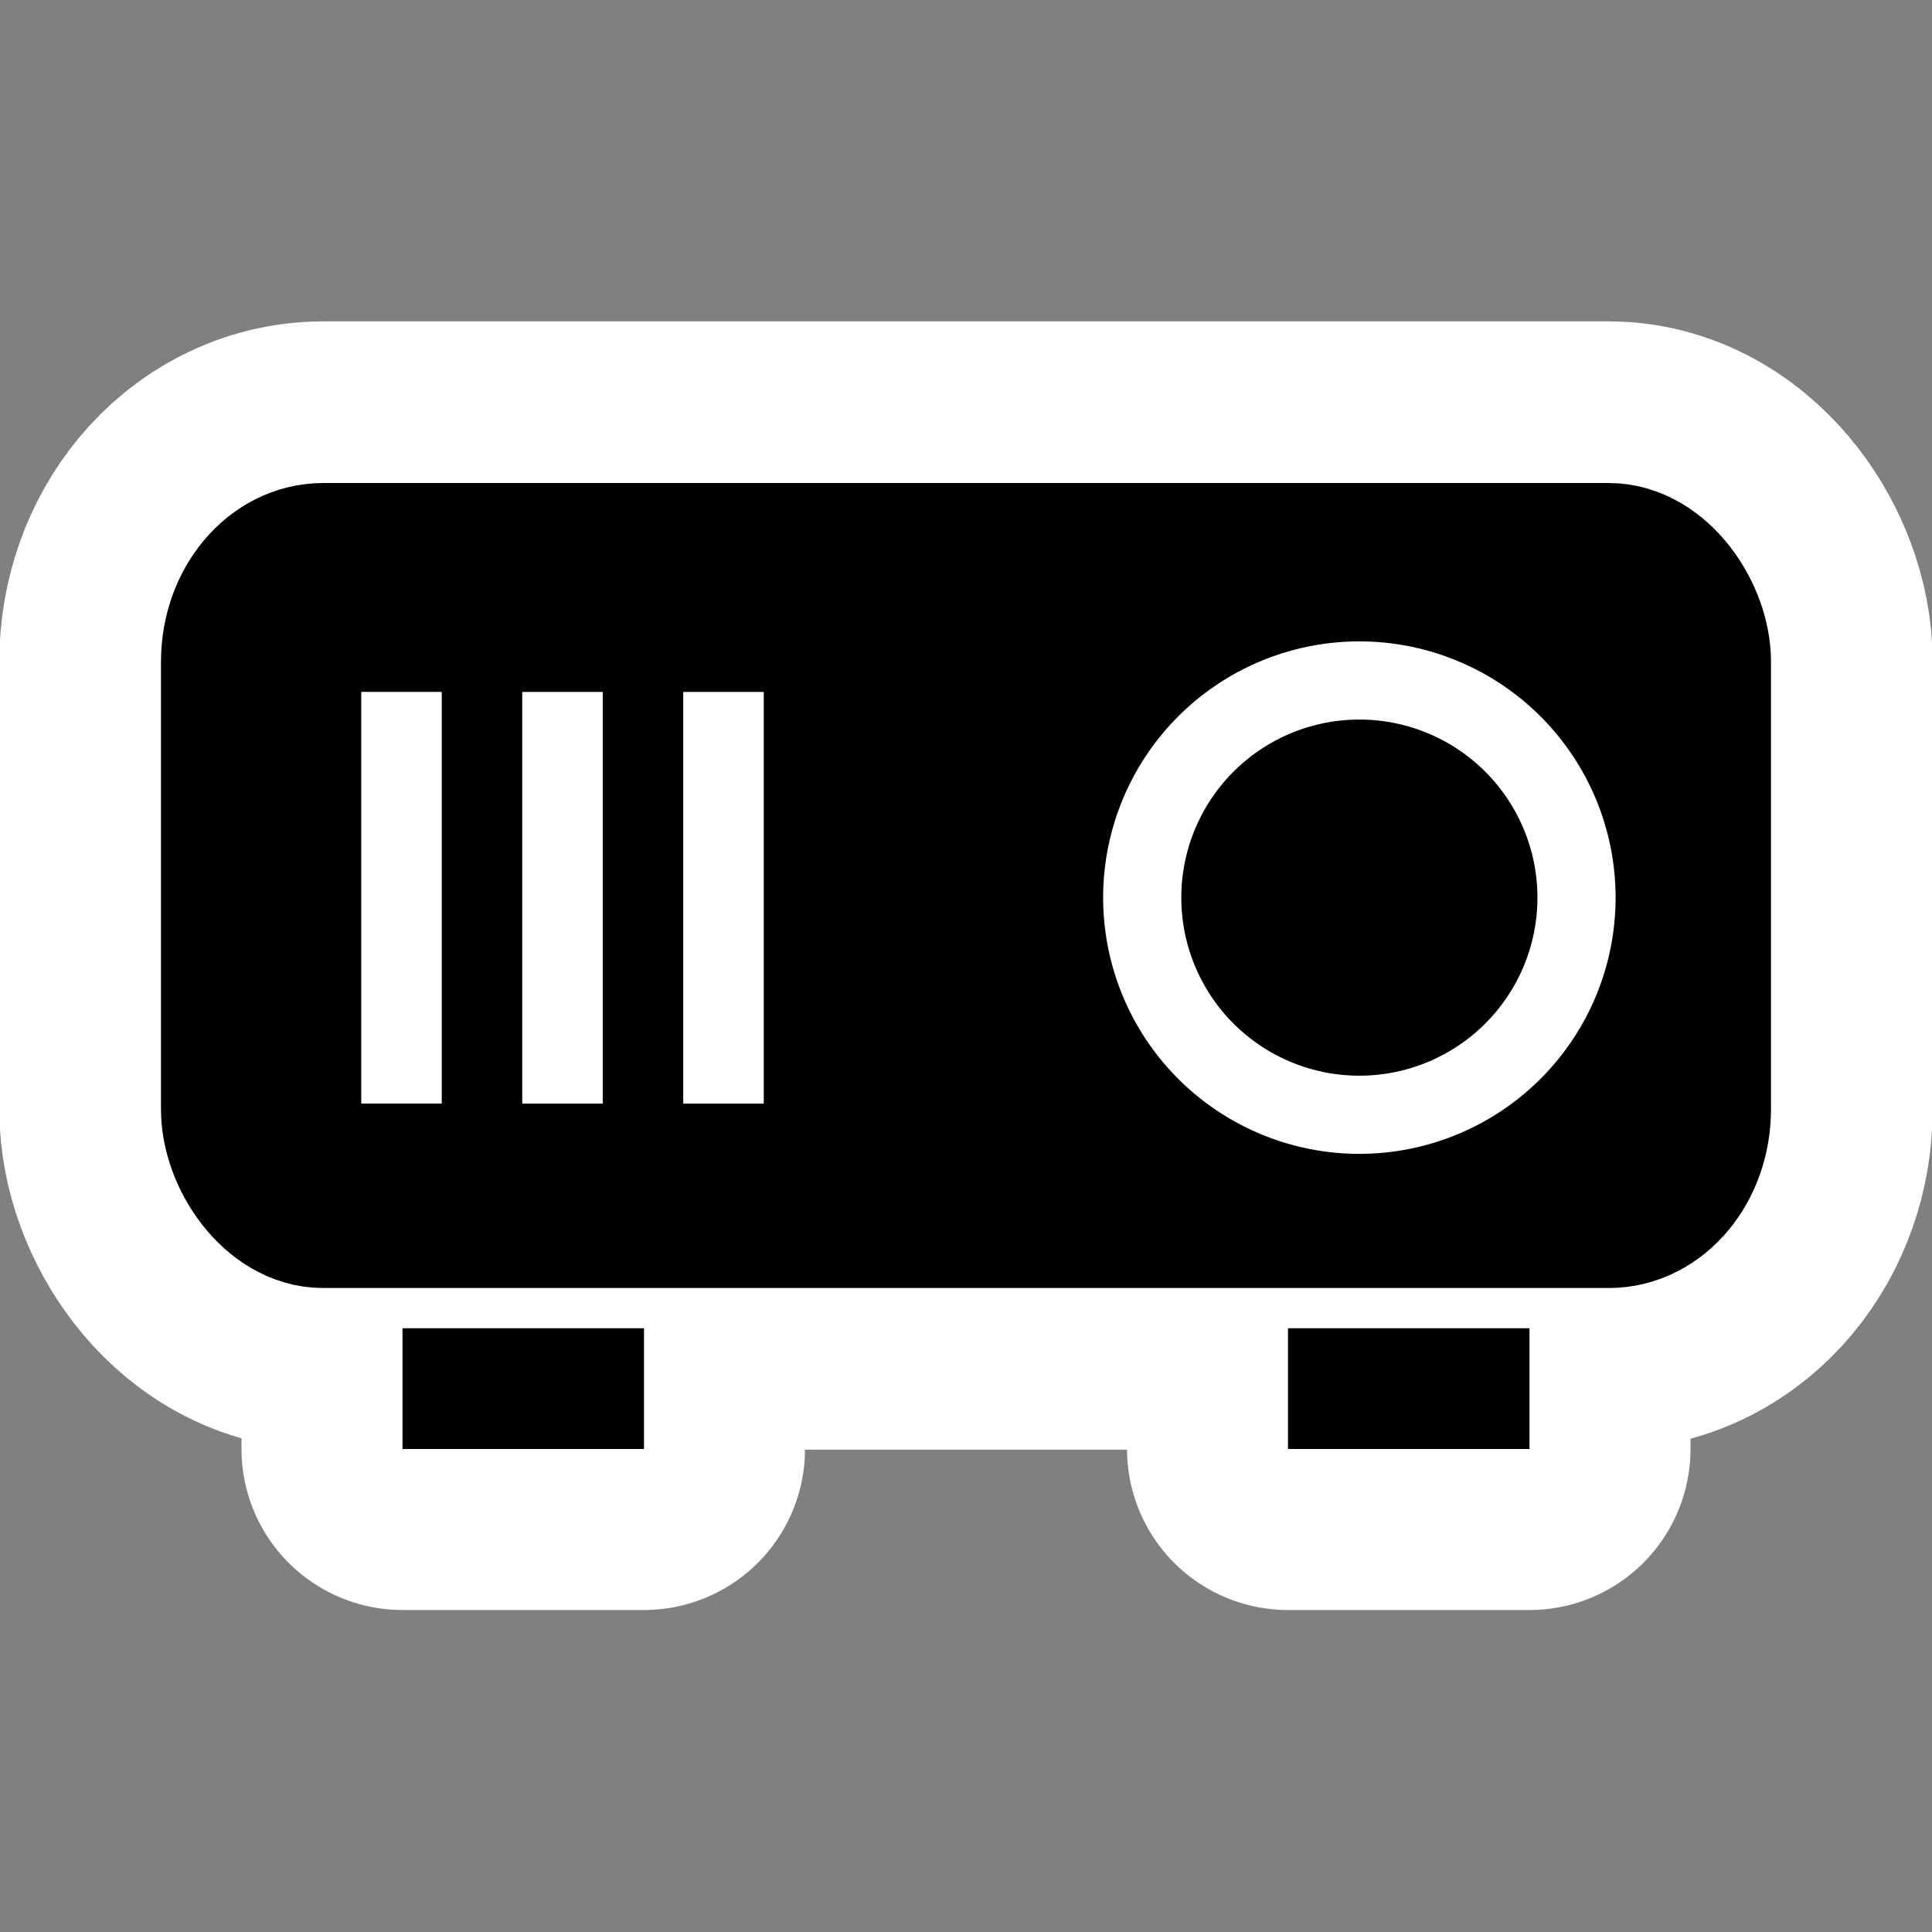 <?xml version="1.0" encoding="UTF-8" standalone="no"?>
<!-- Created with Inkscape (http://www.inkscape.org/) -->

<svg
   xmlns:dc="http://purl.org/dc/elements/1.1/"
   xmlns:cc="http://creativecommons.org/ns#"
   xmlns:rdf="http://www.w3.org/1999/02/22-rdf-syntax-ns#"
   xmlns:svg="http://www.w3.org/2000/svg"
   xmlns="http://www.w3.org/2000/svg"
   xmlns:sodipodi="http://sodipodi.sourceforge.net/DTD/sodipodi-0.dtd"
   xmlns:inkscape="http://www.inkscape.org/namespaces/inkscape"
   version="1.1"
   width="48"
   height="48"
   id="svg2"
   inkscape:version="0.48.4 r9939"
   sodipodi:docname="display-projector.svg">
  <rect width="100%" height="100%" fill="#808080" stroke="none"/>
  <sodipodi:namedview
     pagecolor="#ffffff"
     bordercolor="#666666"
     borderopacity="1"
     objecttolerance="10"
     gridtolerance="10"
     guidetolerance="10"
     inkscape:pageopacity="0"
     inkscape:pageshadow="2"
     inkscape:window-width="1366"
     inkscape:window-height="718"
     id="namedview18"
     showgrid="false"
     inkscape:zoom="4.9166667"
     inkscape:cx="-9.9661017"
     inkscape:cy="24"
     inkscape:window-x="0"
     inkscape:window-y="0"
     inkscape:window-maximized="1"
     inkscape:current-layer="g3774" />
  <defs
     id="defs4" />
  <g
     transform="translate(0,-1004.362)"
     id="layer1">
    <g
       id="g3774"
       style="stroke:#00ffff;stroke-width:12;stroke-miterlimit:4;stroke-opacity:1;stroke-dasharray:none">
      <rect
         width="36.033"
         height="16.033"
         rx="2.047"
         ry="2.456"
         x="5.983"
         y="1018.346"
         id="rect3776"
         style="fill:#000000;fill-opacity:1;stroke:#ffffff;stroke-width:12;stroke-linecap:round;stroke-linejoin:round;stroke-miterlimit:4;stroke-opacity:1;stroke-dasharray:none" />
      <rect
         width="6"
         height="3"
         rx="0"
         ry="0"
         x="10"
         y="1037.362"
         id="rect3778"
         style="fill:#000000;fill-opacity:1;stroke:#ffffff;stroke-width:8;stroke-miterlimit:4;stroke-opacity:1;stroke-dasharray:none;stroke-linejoin:round;stroke-linecap:round" />
      <rect
         width="6"
         height="3"
         rx="0"
         ry="0"
         x="32"
         y="1037.362"
         id="rect3780"
         style="fill:#000000;fill-opacity:1;stroke:#ffffff;stroke-width:8;stroke-miterlimit:4;stroke-opacity:1;stroke-dasharray:none;stroke-linejoin:round;stroke-linecap:round" />
    </g>
    <g
       id="g3769">
      <rect
         width="36.033"
         height="16.033"
         rx="2.047"
         ry="2.456"
         x="5.983"
         y="1018.346"
         id="rect2985"
         style="fill:#000000;fill-opacity:1;stroke:#000000;stroke-width:3.967;stroke-linecap:round;stroke-linejoin:round;stroke-miterlimit:4;stroke-opacity:1;stroke-dasharray:none" />
      <rect
         width="6"
         height="3"
         rx="0"
         ry="0"
         x="10"
         y="1037.362"
         id="rect3755"
         style="fill:#000000;fill-opacity:1;stroke:none" />
      <rect
         width="6"
         height="3"
         rx="0"
         ry="0"
         x="32"
         y="1037.362"
         id="rect3757"
         style="fill:#000000;fill-opacity:1;stroke:none" />
    </g>
    <path
       d="m 9.975,17.19 0,10.228"
       transform="translate(0,1004.362)"
       id="path3761"
       style="fill:none;stroke:#ffffff;stroke-width:2;stroke-linecap:butt;stroke-linejoin:miter;stroke-miterlimit:4;stroke-opacity:1;stroke-dasharray:none" />
    <path
       d="m 13.975,1021.553 0,10.228"
       id="path3763"
       style="fill:none;stroke:#ffffff;stroke-width:2;stroke-linecap:butt;stroke-linejoin:miter;stroke-miterlimit:4;stroke-opacity:1;stroke-dasharray:none" />
    <path
       d="m 17.975,1021.553 0,10.228"
       id="path3765"
       style="fill:none;stroke:#ffffff;stroke-width:2;stroke-linecap:butt;stroke-linejoin:miter;stroke-miterlimit:4;stroke-opacity:1;stroke-dasharray:none" />
    <path
       d="m 38.512,23.756 a 5.556,5.556 0 1 1 -11.112,0 5.556,5.556 0 1 1 11.112,0 z"
       transform="matrix(0.971,0,0,0.971,1.773,1003.596)"
       id="path3767"
       style="fill:#000000;fill-opacity:1;stroke:#ffffff;stroke-width:2;stroke-linecap:round;stroke-linejoin:round;stroke-miterlimit:4;stroke-opacity:1;stroke-dasharray:none" />
  </g>
</svg>
